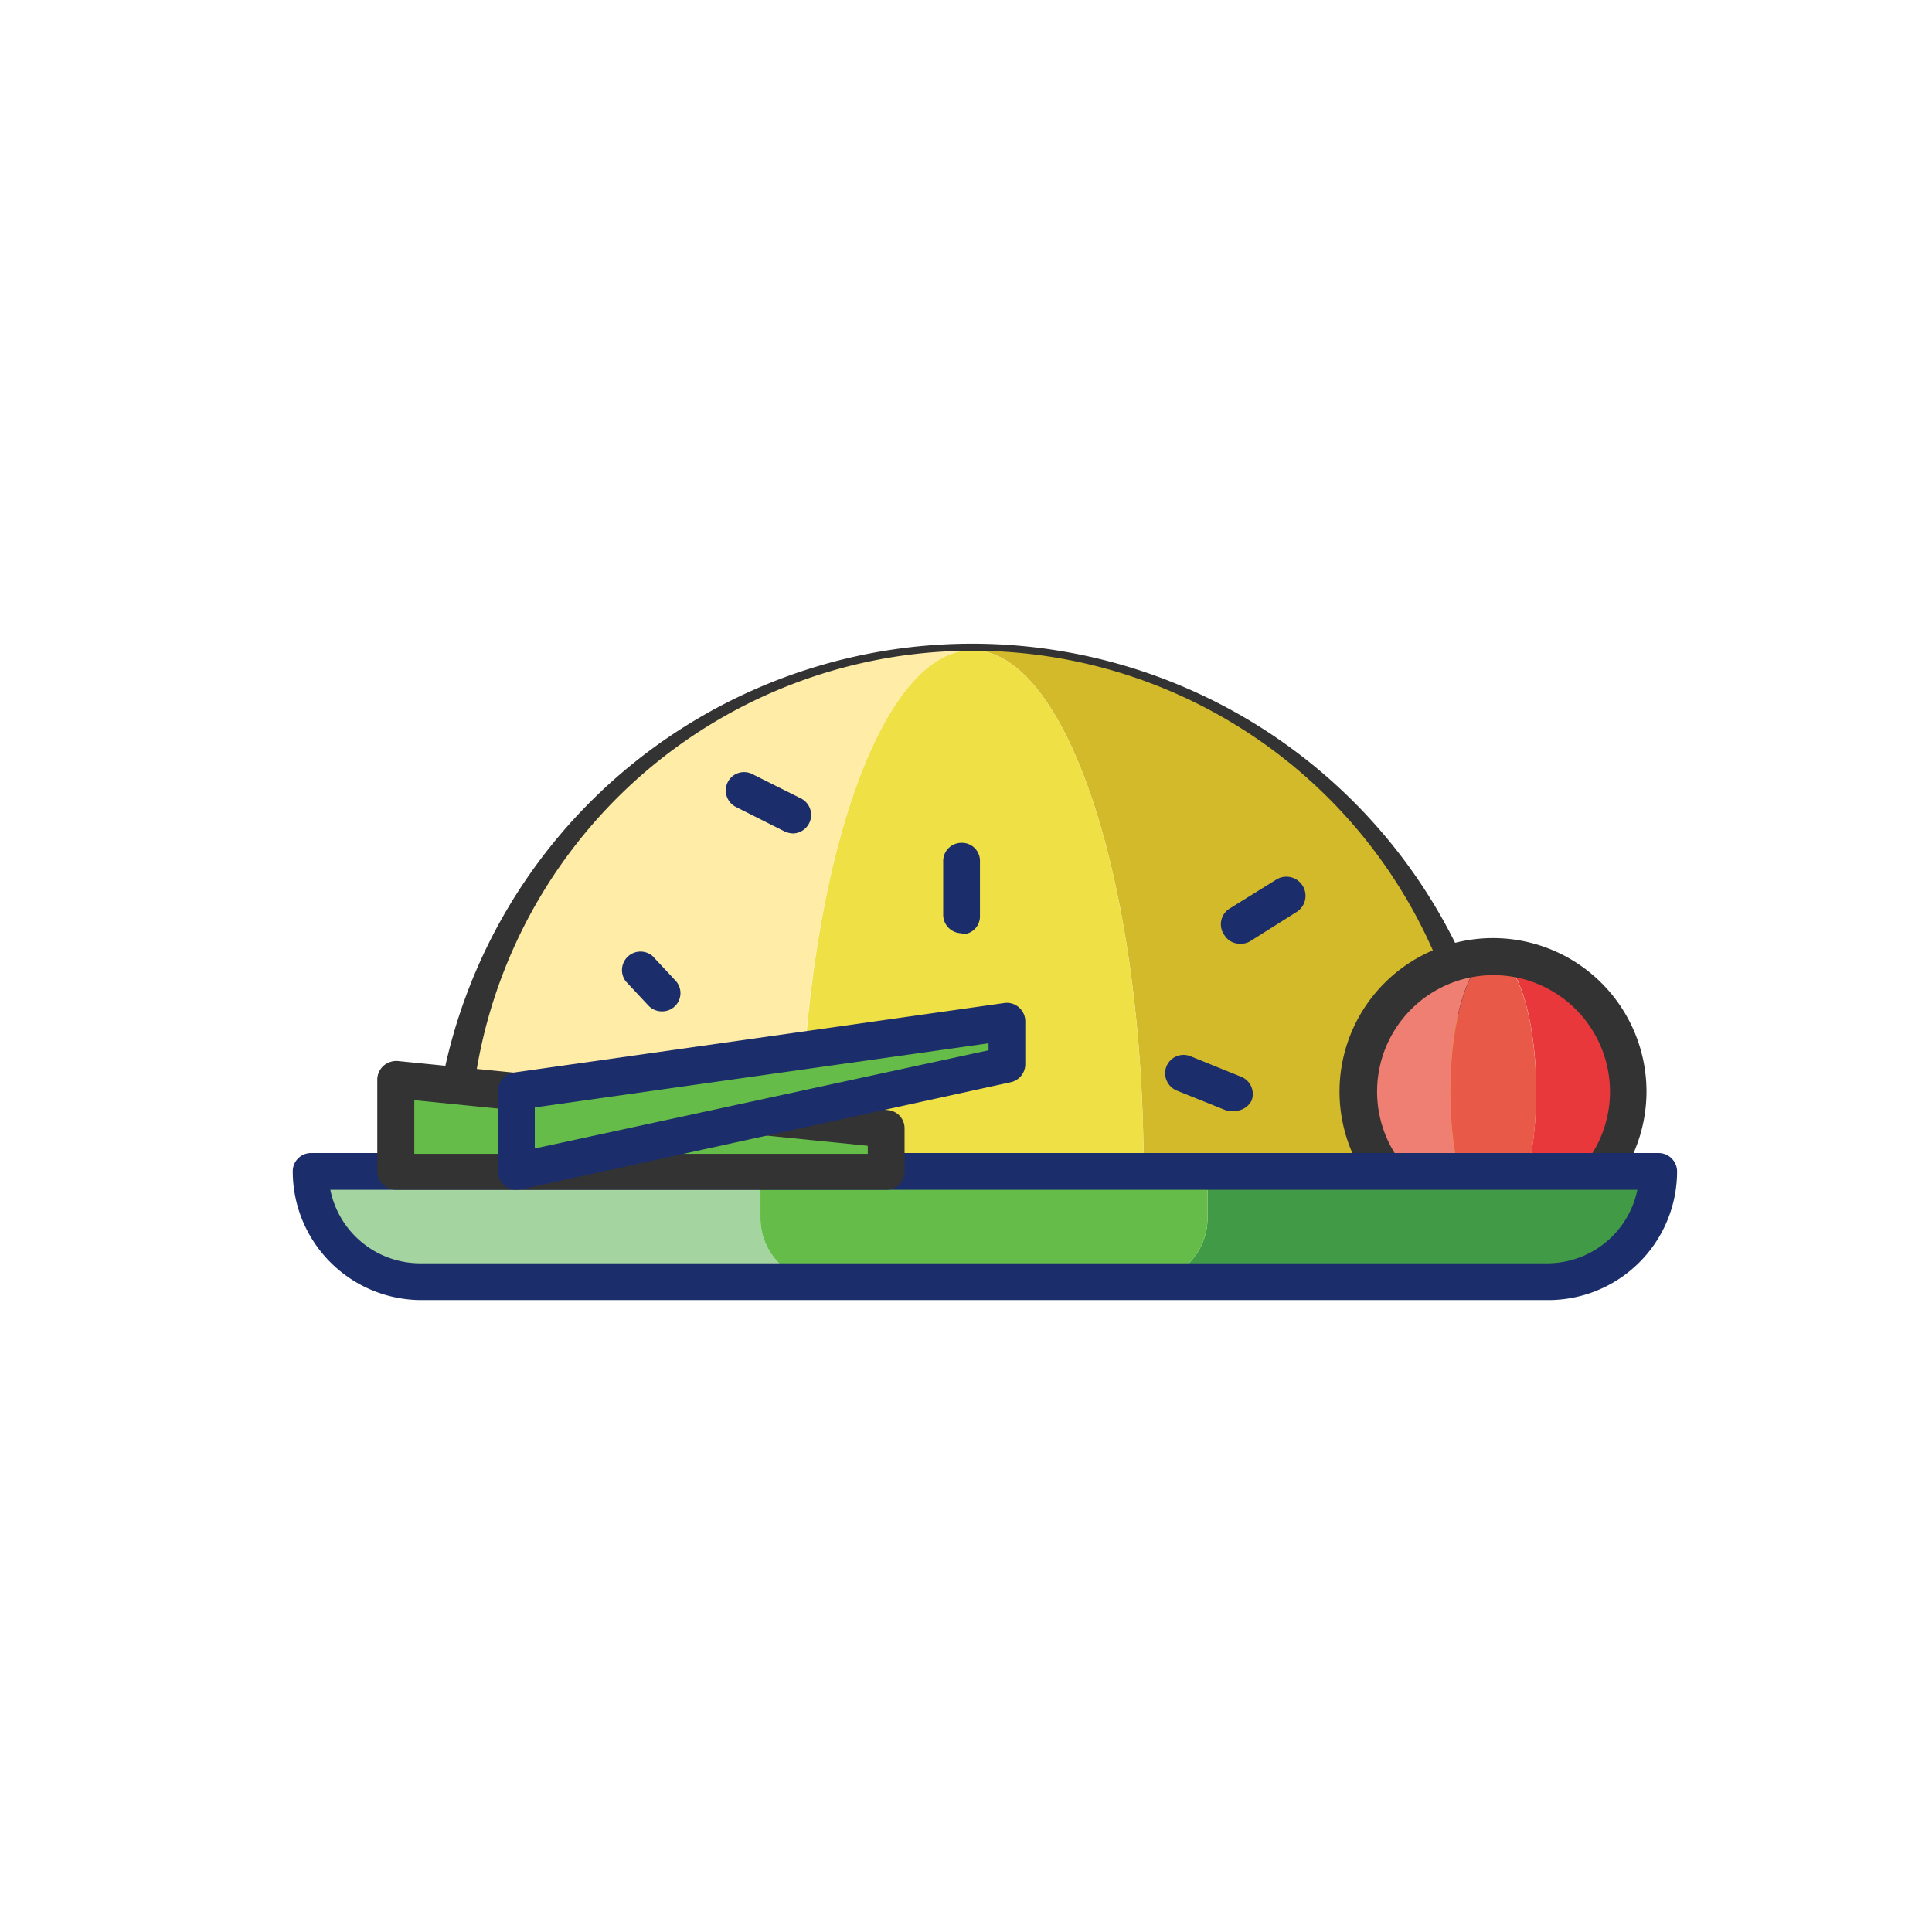 <svg xmlns="http://www.w3.org/2000/svg" viewBox="0 0 72 72"><defs><style>.cls-1{fill:#ffeca7;}.cls-2{fill:#d3ba2a;}.cls-3{fill:#eee045;}.cls-4{fill:#333;}.cls-5{fill:#ef7f72;}.cls-6{fill:#e8383b;}.cls-7{fill:#e95947;}.cls-8{fill:#a4d4a0;}.cls-9{fill:#419b46;}.cls-10{fill:#65bc49;}.cls-11{fill:#1c2d6b;}.cls-12{fill:none;}</style></defs><title>chahan</title><g id="レイヤー_2" data-name="レイヤー 2"><g id="レイヤー_1-2" data-name="レイヤー 1"><path class="cls-1" d="M36.23,24.23A19.42,19.42,0,0,0,16.81,43.65h13C29.83,32.93,32.69,24.23,36.23,24.23Z"/><path class="cls-2" d="M36.23,24.23c3.53,0,6.39,8.7,6.39,19.42h13A19.43,19.43,0,0,0,36.23,24.23Z"/><path class="cls-3" d="M36.23,24.23c-3.54,0-6.4,8.7-6.4,19.42H42.62C42.62,32.93,39.76,24.23,36.23,24.23Z"/><path class="cls-4" d="M55.65,44.34H16.81a.69.69,0,0,1-.69-.69,20.11,20.11,0,0,1,40.21,0A.69.69,0,0,1,55.65,44.34ZM17.5,43H55A18.74,18.74,0,0,0,17.5,43Z"/><path class="cls-5" d="M54.05,40.68c0-2.77.71-5,1.6-5a5,5,0,1,0,0,10.05C54.76,45.71,54.05,43.46,54.05,40.68Z"/><path class="cls-6" d="M55.65,35.66c.88,0,1.6,2.25,1.6,5s-.72,5-1.6,5a5,5,0,0,0,0-10.05Z"/><path class="cls-7" d="M57.25,40.68c0-2.77-.72-5-1.6-5s-1.6,2.25-1.6,5,.71,5,1.6,5S57.25,43.46,57.25,40.68Z"/><path class="cls-4" d="M55.65,46.4a5.72,5.72,0,1,1,5.71-5.72A5.73,5.73,0,0,1,55.65,46.4Zm0-10.06A4.34,4.34,0,1,0,60,40.68,4.35,4.35,0,0,0,55.65,36.34Z"/><path class="cls-8" d="M28.34,45.4V43.65H11.55a4.11,4.11,0,0,0,4.11,4.12H30.71A2.37,2.37,0,0,1,28.34,45.4Z"/><path class="cls-9" d="M45,43.65V45.4a2.37,2.37,0,0,1-2.37,2.37H57.7a4.11,4.11,0,0,0,4.11-4.12Z"/><path class="cls-10" d="M45,45.4V43.65H28.34V45.4a2.37,2.37,0,0,0,2.37,2.37H42.65A2.37,2.37,0,0,0,45,45.4Z"/><path class="cls-11" d="M57.7,48.45h-42a4.8,4.8,0,0,1-4.79-4.8.68.68,0,0,1,.68-.68H61.81a.69.69,0,0,1,.69.68A4.8,4.8,0,0,1,57.7,48.45ZM12.31,44.34a3.42,3.42,0,0,0,3.35,2.74h42a3.43,3.43,0,0,0,3.36-2.74Z"/><path class="cls-10" d="M14.75,43.65V40.23L33,42.05v1.6Z"/><path class="cls-4" d="M33,44.34H14.75a.69.69,0,0,1-.69-.69V40.23a.7.7,0,0,1,.23-.51.73.73,0,0,1,.53-.18L33.1,41.37a.68.68,0,0,1,.61.68v1.6A.68.68,0,0,1,33,44.34ZM15.44,43h16.9v-.3L15.44,41Z"/><path class="cls-10" d="M19.24,43.65v-3l18.28-2.59v1.6Z"/><path class="cls-11" d="M19.24,44.34a.7.7,0,0,1-.43-.15.69.69,0,0,1-.25-.54v-3a.68.68,0,0,1,.59-.68l18.27-2.59a.68.68,0,0,1,.55.16.69.69,0,0,1,.24.52v1.6a.69.69,0,0,1-.54.67l-18.28,4Zm.69-3.07V42.8l16.91-3.66v-.26Z"/><path class="cls-11" d="M29.56,31.06a.82.82,0,0,1-.31-.07l-1.83-.92a.69.69,0,0,1-.3-.92.68.68,0,0,1,.92-.3l1.82.91a.69.69,0,0,1-.3,1.3Z"/><path class="cls-11" d="M46.21,35.17a.67.67,0,0,1-.58-.32.69.69,0,0,1,.21-1l1.74-1.08A.68.68,0,1,1,48.3,34l-1.73,1.09A.68.68,0,0,1,46.21,35.17Z"/><path class="cls-11" d="M46,41.4a.8.8,0,0,1-.26,0l-1.89-.76a.7.7,0,0,1-.38-.9.69.69,0,0,1,.89-.38l1.9.77a.69.69,0,0,1,.38.89A.71.71,0,0,1,46,41.4Z"/><path class="cls-11" d="M35.84,34.78a.69.69,0,0,1-.69-.68l0-2a.68.68,0,0,1,.68-.69.67.67,0,0,1,.69.67l0,2.05a.67.67,0,0,1-.67.69Z"/><path class="cls-11" d="M24.67,37.69a.69.69,0,0,1-.5-.21l-.85-.91a.69.69,0,0,1,1-.94l.85.91a.68.68,0,0,1-.5,1.15Z"/><circle class="cls-12" cx="36" cy="36" r="36"/></g></g></svg>
